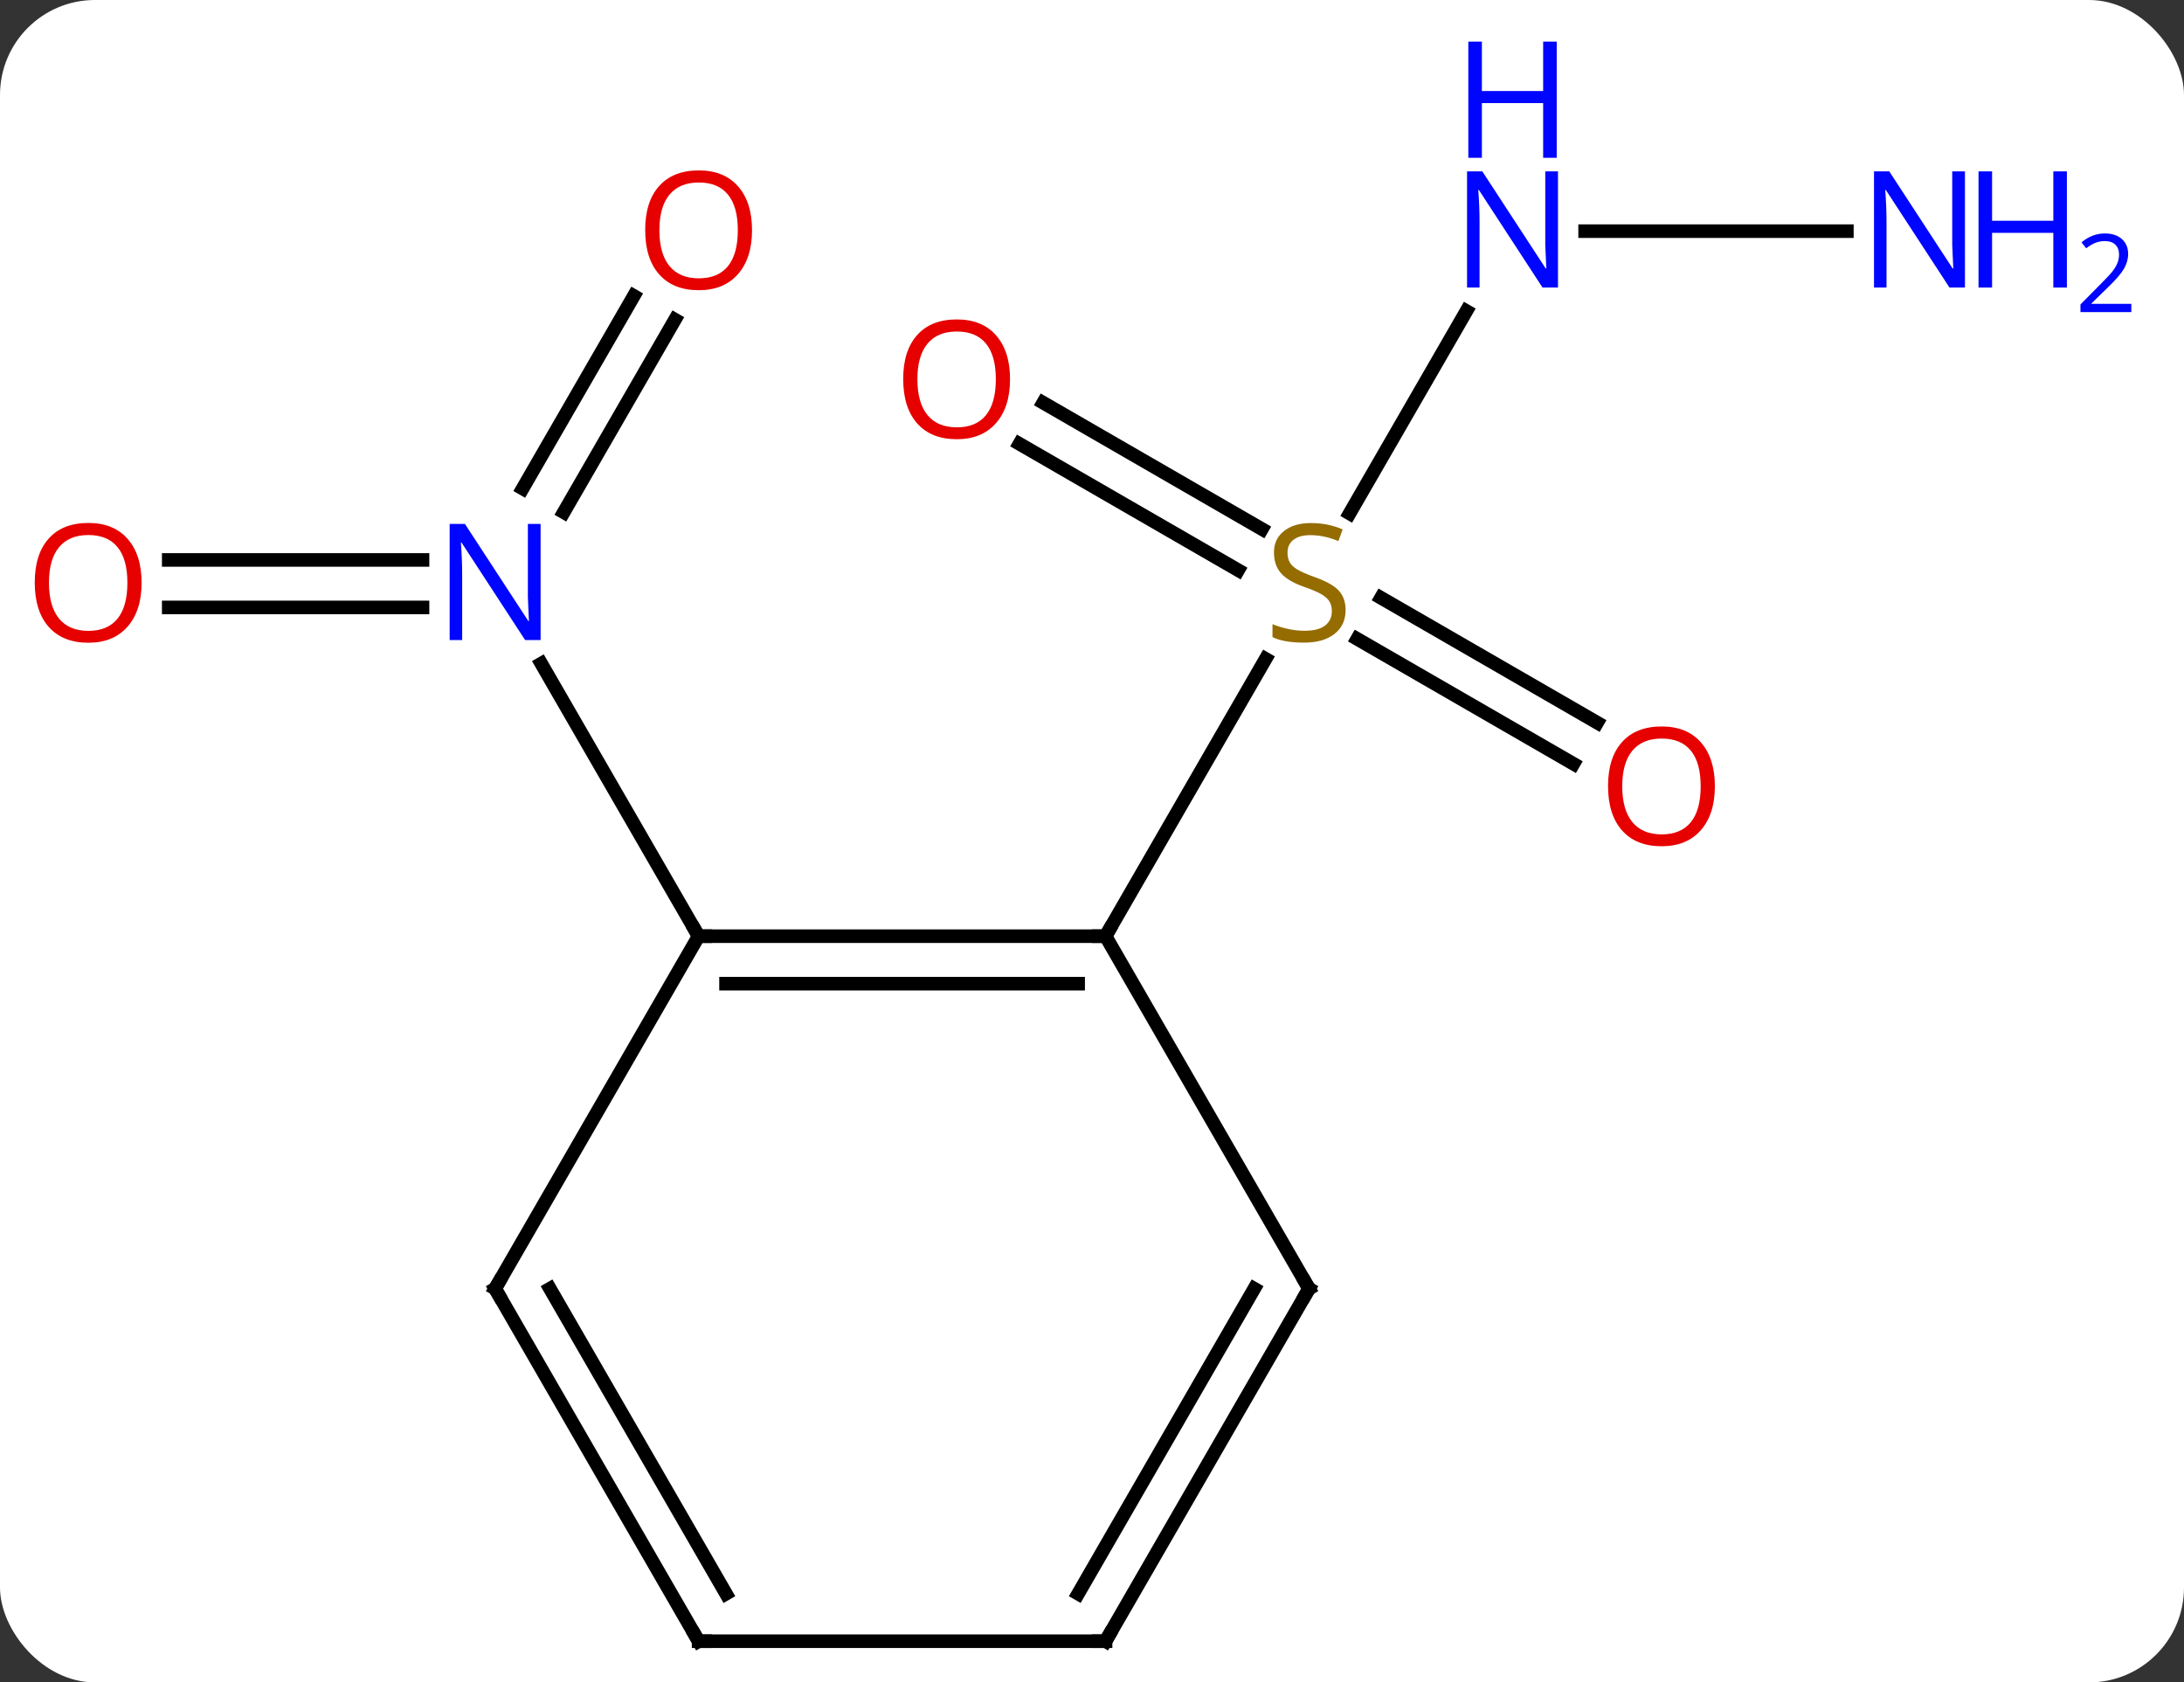 <svg width="161" viewBox="0 0 161 124" style="fill-opacity:1; color-rendering:auto; color-interpolation:auto; text-rendering:auto; stroke:black; stroke-linecap:square; stroke-miterlimit:10; shape-rendering:auto; stroke-opacity:1; fill:black; stroke-dasharray:none; font-weight:normal; stroke-width:1; font-family:'Open Sans'; font-style:normal; stroke-linejoin:miter; font-size:12; stroke-dashoffset:0; image-rendering:auto;" height="124" class="cas-substance-image" xmlns:xlink="http://www.w3.org/1999/xlink" xmlns="http://www.w3.org/2000/svg"><rect x="0" y="0" width="161" height="124" fill="#333333" stroke="none"/><svg class="cas-substance-single-component"><rect y="0" x="0" width="161" stroke="none" ry="7" rx="7" height="124" fill="white" class="cas-substance-group"/><svg y="0" x="0" width="161" viewBox="0 0 161 124" style="fill:black;" height="124" class="cas-substance-single-component-image"><svg><g><g transform="translate(74,69)" style="text-rendering:geometricPrecision; color-rendering:optimizeQuality; color-interpolation:linearRGB; stroke-linecap:butt; image-rendering:optimizeQuality;"><line y2="-46.075" y1="-31.157" x2="34.101" x1="25.489" style="fill:none;"/><line y2="-12.706" y1="-21.908" x2="41.991" x1="26.052" style="fill:none;"/><line y2="-15.737" y1="-24.939" x2="43.741" x1="27.802" style="fill:none;"/><line y2="-39.317" y1="-30.006" x2="2.9" x1="19.026" style="fill:none;"/><line y2="-36.286" y1="-26.976" x2="1.15" x1="17.276" style="fill:none;"/><line y2="0" y1="-20.436" x2="7.5" x1="19.299" style="fill:none;"/><line y2="-51.963" y1="-51.963" x2="62.148" x1="42.852" style="fill:none;"/><line y2="-45.44" y1="-31.243" x2="-24.245" x1="-32.441" style="fill:none;"/><line y2="-47.19" y1="-32.993" x2="-27.276" x1="-35.472" style="fill:none;"/><line y2="-27.73" y1="-27.73" x2="-61.562" x1="-42.852" style="fill:none;"/><line y2="-24.23" y1="-24.23" x2="-61.562" x1="-42.852" style="fill:none;"/><line y2="0" y1="-20.092" x2="-22.5" x1="-34.1" style="fill:none;"/><line y2="0" y1="0" x2="-22.5" x1="7.5" style="fill:none;"/><line y2="3.5" y1="3.5" x2="-20.479" x1="5.479" style="fill:none;"/><line y2="25.98" y1="0" x2="22.5" x1="7.5" style="fill:none;"/><line y2="25.98" y1="0" x2="-37.5" x1="-22.5" style="fill:none;"/><line y2="51.963" y1="25.98" x2="7.5" x1="22.5" style="fill:none;"/><line y2="48.463" y1="25.98" x2="5.479" x1="18.459" style="fill:none;"/><line y2="51.963" y1="25.98" x2="-22.5" x1="-37.5" style="fill:none;"/><line y2="48.463" y1="25.98" x2="-20.479" x1="-33.459" style="fill:none;"/><line y2="51.963" y1="51.963" x2="-22.5" x1="7.5" style="fill:none;"/></g><g transform="translate(74,69)" style="fill:rgb(148,108,0); text-rendering:geometricPrecision; color-rendering:optimizeQuality; image-rendering:optimizeQuality; font-family:'Open Sans'; stroke:rgb(148,108,0); color-interpolation:linearRGB;"><path style="stroke:none;" d="M25.195 -24.043 Q25.195 -22.918 24.375 -22.277 Q23.555 -21.636 22.148 -21.636 Q20.617 -21.636 19.805 -22.043 L19.805 -22.996 Q20.336 -22.777 20.953 -22.644 Q21.57 -22.511 22.18 -22.511 Q23.18 -22.511 23.68 -22.894 Q24.18 -23.277 24.18 -23.949 Q24.18 -24.386 24 -24.675 Q23.82 -24.964 23.406 -25.207 Q22.992 -25.449 22.133 -25.746 Q20.945 -26.168 20.43 -26.753 Q19.914 -27.339 19.914 -28.293 Q19.914 -29.277 20.656 -29.863 Q21.398 -30.449 22.633 -30.449 Q23.898 -30.449 24.977 -29.98 L24.664 -29.121 Q23.602 -29.558 22.602 -29.558 Q21.805 -29.558 21.359 -29.222 Q20.914 -28.886 20.914 -28.277 Q20.914 -27.839 21.078 -27.55 Q21.242 -27.261 21.633 -27.027 Q22.023 -26.793 22.836 -26.496 Q24.18 -26.027 24.688 -25.472 Q25.195 -24.918 25.195 -24.043 Z"/><path style="fill:rgb(0,5,255); stroke:none;" d="M40.852 -47.807 L39.711 -47.807 L35.023 -54.994 L34.977 -54.994 Q35.07 -53.729 35.07 -52.682 L35.07 -47.807 L34.148 -47.807 L34.148 -56.369 L35.273 -56.369 L39.945 -49.213 L39.992 -49.213 Q39.992 -49.369 39.945 -50.229 Q39.898 -51.088 39.914 -51.463 L39.914 -56.369 L40.852 -56.369 L40.852 -47.807 Z"/><path style="fill:rgb(0,5,255); stroke:none;" d="M40.758 -57.369 L39.758 -57.369 L39.758 -61.401 L35.242 -61.401 L35.242 -57.369 L34.242 -57.369 L34.242 -65.932 L35.242 -65.932 L35.242 -62.291 L39.758 -62.291 L39.758 -65.932 L40.758 -65.932 L40.758 -57.369 Z"/><path style="fill:rgb(230,0,0); stroke:none;" d="M52.417 -11.05 Q52.417 -8.988 51.378 -7.808 Q50.339 -6.628 48.496 -6.628 Q46.605 -6.628 45.574 -7.793 Q44.542 -8.957 44.542 -11.066 Q44.542 -13.16 45.574 -14.308 Q46.605 -15.457 48.496 -15.457 Q50.355 -15.457 51.386 -14.285 Q52.417 -13.113 52.417 -11.05 ZM45.589 -11.05 Q45.589 -9.316 46.332 -8.41 Q47.074 -7.503 48.496 -7.503 Q49.917 -7.503 50.644 -8.402 Q51.371 -9.3 51.371 -11.05 Q51.371 -12.785 50.644 -13.675 Q49.917 -14.566 48.496 -14.566 Q47.074 -14.566 46.332 -13.668 Q45.589 -12.769 45.589 -11.05 Z"/><path style="fill:rgb(230,0,0); stroke:none;" d="M0.458 -41.05 Q0.458 -38.988 -0.582 -37.808 Q-1.621 -36.628 -3.464 -36.628 Q-5.355 -36.628 -6.386 -37.792 Q-7.418 -38.957 -7.418 -41.066 Q-7.418 -43.16 -6.386 -44.308 Q-5.355 -45.457 -3.464 -45.457 Q-1.605 -45.457 -0.574 -44.285 Q0.458 -43.113 0.458 -41.05 ZM-6.371 -41.05 Q-6.371 -39.316 -5.628 -38.41 Q-4.886 -37.503 -3.464 -37.503 Q-2.042 -37.503 -1.316 -38.402 Q-0.589 -39.3 -0.589 -41.05 Q-0.589 -42.785 -1.316 -43.675 Q-2.042 -44.566 -3.464 -44.566 Q-4.886 -44.566 -5.628 -43.667 Q-6.371 -42.769 -6.371 -41.05 Z"/><path style="fill:rgb(0,5,255); stroke:none;" d="M70.852 -47.807 L69.711 -47.807 L65.023 -54.994 L64.977 -54.994 Q65.07 -53.729 65.07 -52.682 L65.07 -47.807 L64.148 -47.807 L64.148 -56.369 L65.273 -56.369 L69.945 -49.213 L69.992 -49.213 Q69.992 -49.369 69.945 -50.229 Q69.898 -51.088 69.914 -51.463 L69.914 -56.369 L70.852 -56.369 L70.852 -47.807 Z"/><path style="fill:rgb(0,5,255); stroke:none;" d="M78.367 -47.807 L77.367 -47.807 L77.367 -51.838 L72.852 -51.838 L72.852 -47.807 L71.852 -47.807 L71.852 -56.369 L72.852 -56.369 L72.852 -52.729 L77.367 -52.729 L77.367 -56.369 L78.367 -56.369 L78.367 -47.807 Z"/><path style="fill:rgb(0,5,255); stroke:none;" d="M83.117 -45.997 L79.367 -45.997 L79.367 -46.56 L80.867 -48.075 Q81.555 -48.763 81.773 -49.06 Q81.992 -49.357 82.102 -49.638 Q82.211 -49.919 82.211 -50.247 Q82.211 -50.7 81.938 -50.966 Q81.664 -51.232 81.164 -51.232 Q80.82 -51.232 80.5 -51.115 Q80.18 -50.997 79.789 -50.7 L79.445 -51.138 Q80.227 -51.794 81.164 -51.794 Q81.961 -51.794 82.422 -51.38 Q82.883 -50.966 82.883 -50.279 Q82.883 -49.732 82.578 -49.2 Q82.273 -48.669 81.43 -47.857 L80.18 -46.638 L80.18 -46.607 L83.117 -46.607 L83.117 -45.997 Z"/><path style="fill:rgb(0,5,255); stroke:none;" d="M-34.148 -21.824 L-35.289 -21.824 L-39.977 -29.011 L-40.023 -29.011 Q-39.93 -27.746 -39.93 -26.699 L-39.93 -21.824 L-40.852 -21.824 L-40.852 -30.386 L-39.727 -30.386 L-35.055 -23.23 L-35.008 -23.23 Q-35.008 -23.386 -35.055 -24.246 Q-35.102 -25.105 -35.086 -25.48 L-35.086 -30.386 L-34.148 -30.386 L-34.148 -21.824 Z"/><path style="fill:rgb(230,0,0); stroke:none;" d="M-18.562 -52.033 Q-18.562 -49.971 -19.602 -48.791 Q-20.641 -47.611 -22.484 -47.611 Q-24.375 -47.611 -25.406 -48.776 Q-26.438 -49.94 -26.438 -52.049 Q-26.438 -54.143 -25.406 -55.291 Q-24.375 -56.44 -22.484 -56.44 Q-20.625 -56.44 -19.594 -55.268 Q-18.562 -54.096 -18.562 -52.033 ZM-25.391 -52.033 Q-25.391 -50.299 -24.648 -49.393 Q-23.906 -48.486 -22.484 -48.486 Q-21.062 -48.486 -20.336 -49.385 Q-19.609 -50.283 -19.609 -52.033 Q-19.609 -53.768 -20.336 -54.658 Q-21.062 -55.549 -22.484 -55.549 Q-23.906 -55.549 -24.648 -54.651 Q-25.391 -53.752 -25.391 -52.033 Z"/><path style="fill:rgb(230,0,0); stroke:none;" d="M-63.562 -26.05 Q-63.562 -23.988 -64.602 -22.808 Q-65.641 -21.628 -67.484 -21.628 Q-69.375 -21.628 -70.406 -22.793 Q-71.438 -23.957 -71.438 -26.066 Q-71.438 -28.16 -70.406 -29.308 Q-69.375 -30.457 -67.484 -30.457 Q-65.625 -30.457 -64.594 -29.285 Q-63.562 -28.113 -63.562 -26.05 ZM-70.391 -26.05 Q-70.391 -24.316 -69.648 -23.41 Q-68.906 -22.503 -67.484 -22.503 Q-66.062 -22.503 -65.336 -23.402 Q-64.609 -24.3 -64.609 -26.05 Q-64.609 -27.785 -65.336 -28.675 Q-66.062 -29.566 -67.484 -29.566 Q-68.906 -29.566 -69.648 -28.668 Q-70.391 -27.769 -70.391 -26.05 Z"/></g><g transform="translate(74,69)" style="stroke-linecap:butt; text-rendering:geometricPrecision; color-rendering:optimizeQuality; image-rendering:optimizeQuality; font-family:'Open Sans'; color-interpolation:linearRGB; stroke-miterlimit:5;"><path style="fill:none;" d="M7 -0 L7.5 0 L7.75 -0.433"/><path style="fill:none;" d="M-22 0 L-22.5 0 L-22.75 -0.433"/><path style="fill:none;" d="M22.25 25.547 L22.5 25.98 L22.25 26.413"/><path style="fill:none;" d="M-37.25 25.547 L-37.5 25.98 L-37.25 26.413"/><path style="fill:none;" d="M7.75 51.53 L7.5 51.963 L7 51.963"/><path style="fill:none;" d="M-22.75 51.53 L-22.5 51.963 L-22 51.963"/></g></g></svg></svg></svg></svg>